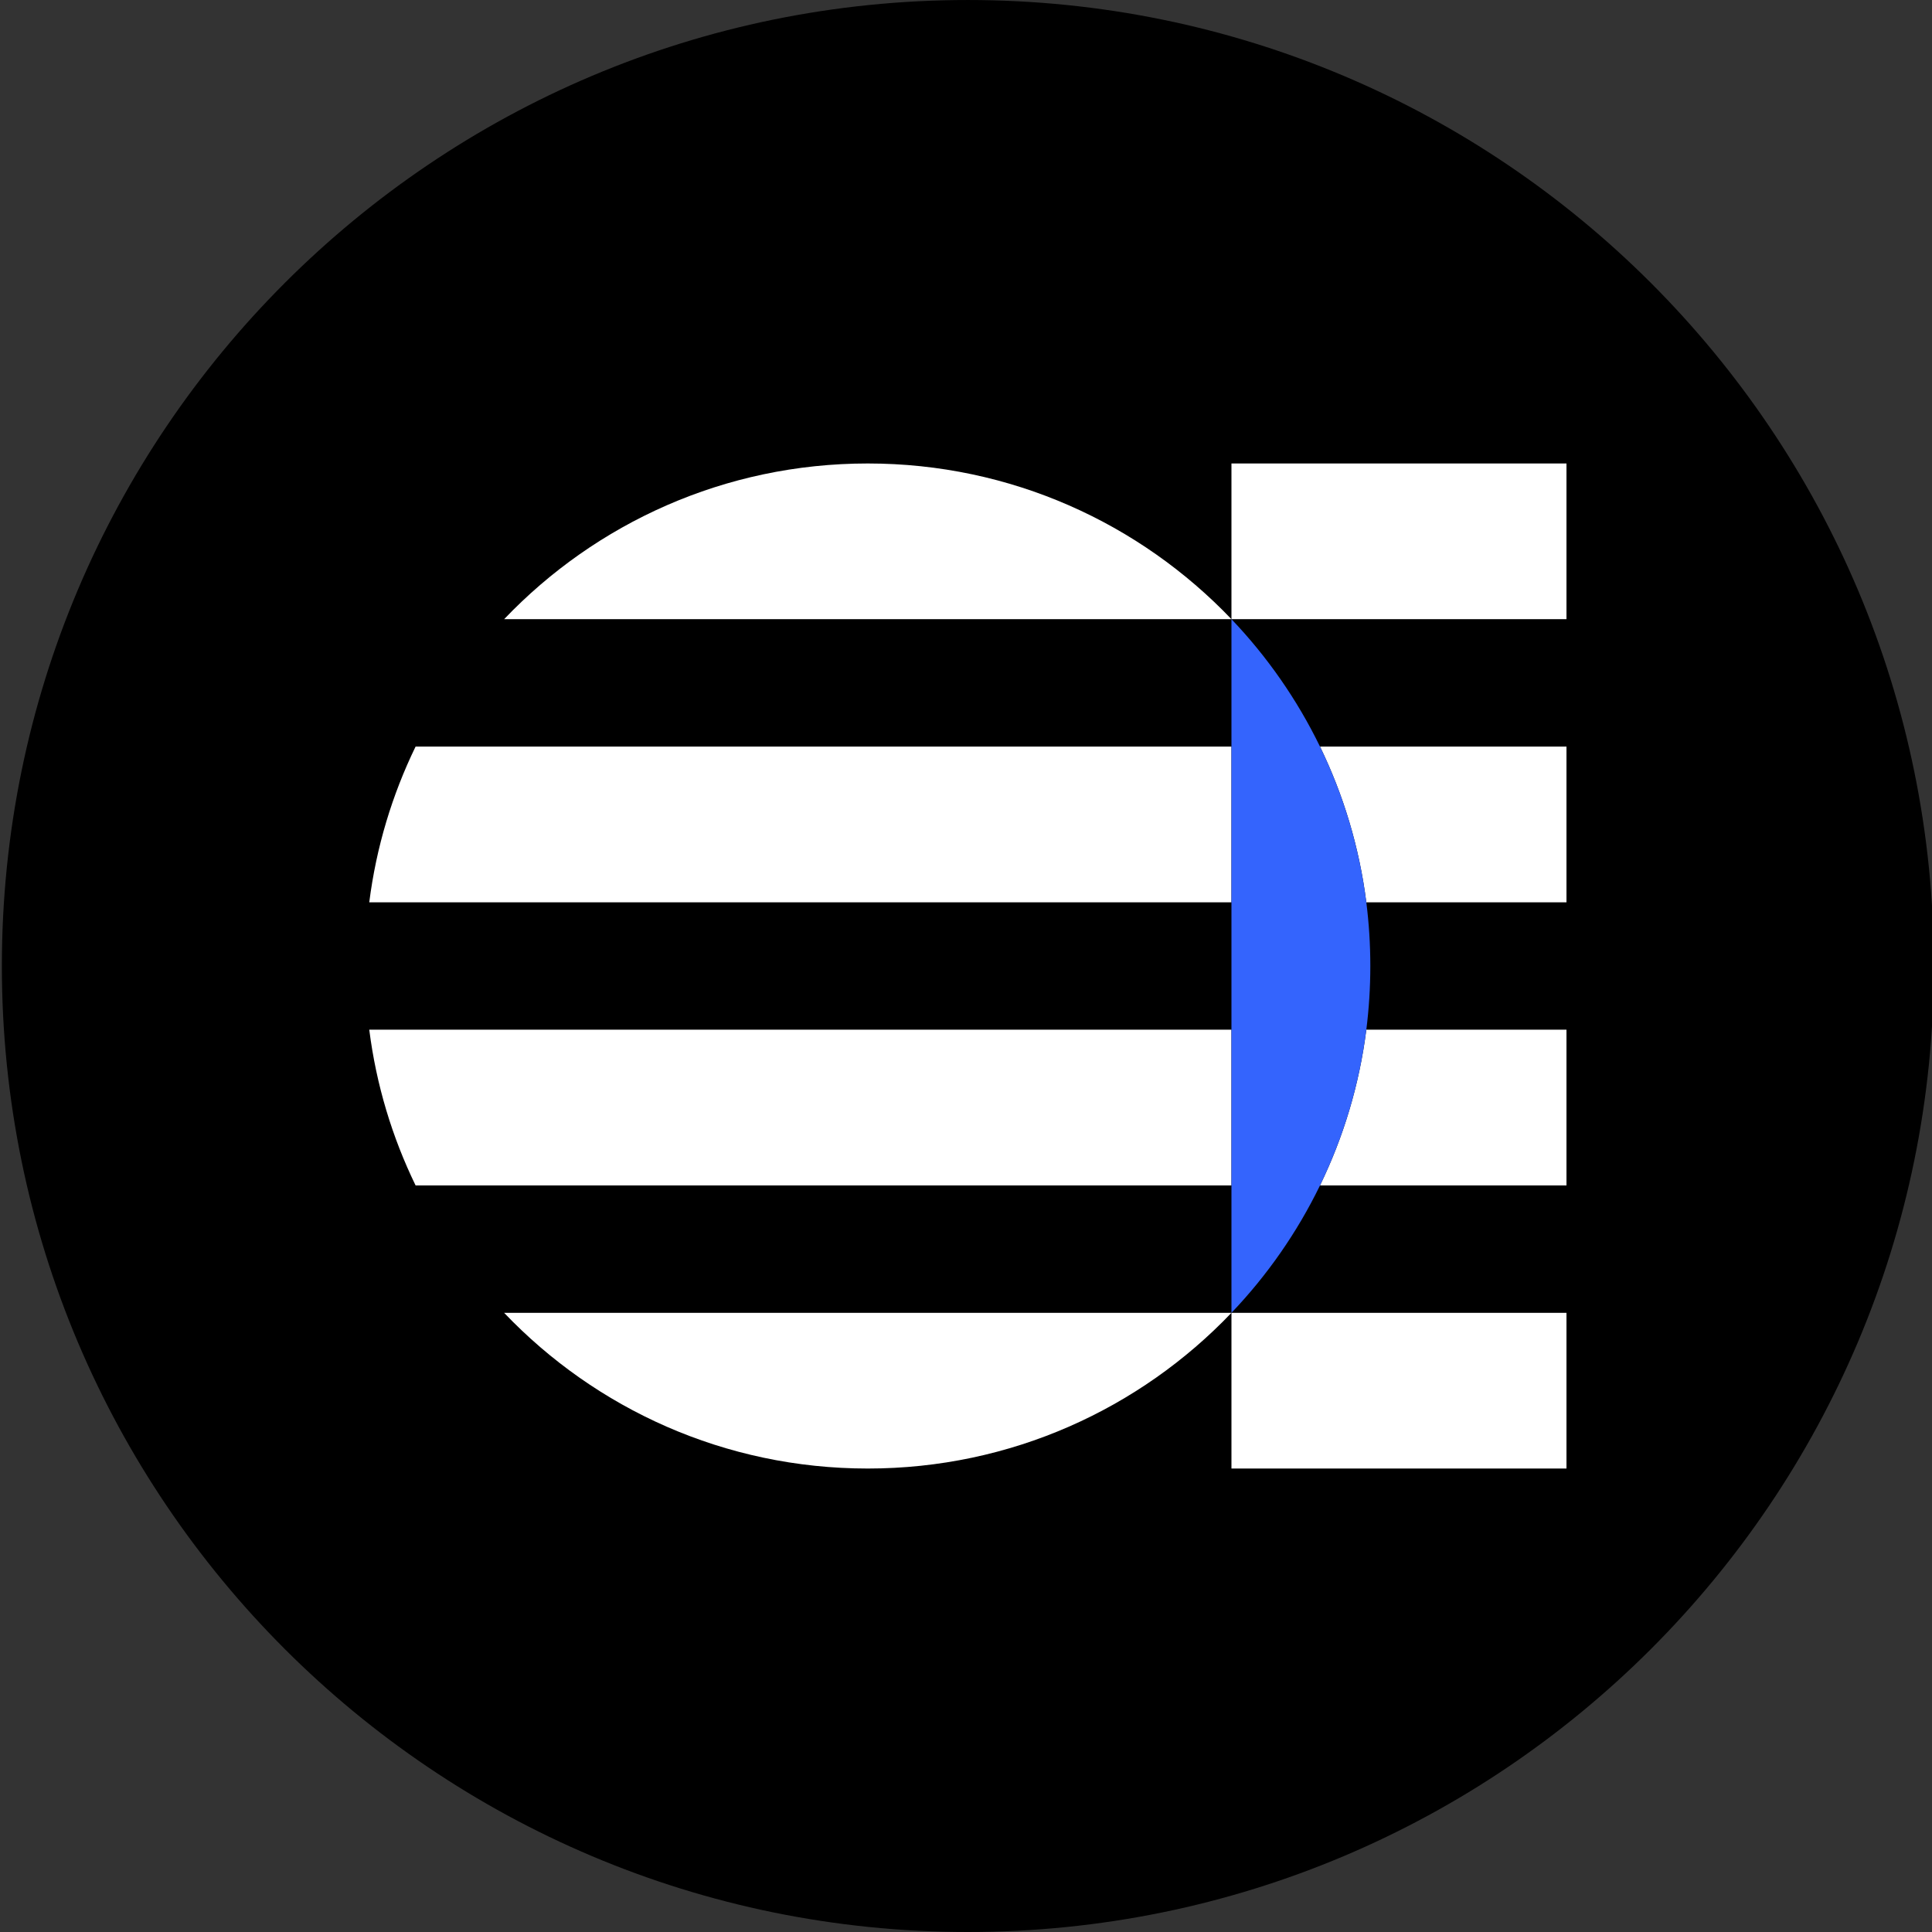 <svg xmlns="http://www.w3.org/2000/svg" xmlns:xlink="http://www.w3.org/1999/xlink" version="1.1" width="170.079pt" height="170.079pt" viewBox="0 0 170.079 170.079">
<rect x="0" y="0" width="170.079" height="170.079" fill="#333333" stroke="none"/>
<defs>
<clipPath id="clip_0">
<path transform="matrix(1,0,0,-1,0,170.079)" d="M0 170.079H170.079V0H0Z"/>
</clipPath>
</defs>
<g id="layer_1" data-name="Layer 1">
<g clip-path="url(#clip_0)">
<path transform="matrix(1,0,0,-1,170.243,85.04)" d="M0 0C0-46.966-38.073-85.039-85.039-85.039-132.005-85.039-170.079-46.966-170.079 0-170.079 46.966-132.005 85.039-85.039 85.039-38.073 85.039 0 46.966 0 0"/>
<path transform="matrix(1,0,0,-1,44.379,115.571)" d="M0 0C8.057-8.446 19.421-13.708 32.015-13.708 44.608-13.708 55.972-8.446 64.029-.001V0Z" fill="#ffffff"/>
<path transform="matrix(1,0,0,-1,108.408,65.724)" d="M0 0H-71.823C-73.882-4.236-75.286-8.849-75.901-13.708H0Z" fill="#ffffff"/>
<path transform="matrix(1,0,0,-1,108.408,54.508)" d="M0 0C-8.057 8.445-19.421 13.707-32.014 13.707-44.608 13.707-55.972 8.445-64.029-.001H0Z" fill="#ffffff"/>
<path transform="matrix(1,0,0,-1,108.408,90.647)" d="M0 0H-75.901C-75.286-4.859-73.882-9.472-71.823-13.708H0Z" fill="#ffffff"/>
<path transform="matrix(1,0,0,-1,116.203,65.724)" d="M0 0C2.059-4.236 3.463-8.849 4.078-13.708H21.698V0Z" fill="#ffffff"/>
<path transform="matrix(1,0,0,-1,108.408,115.572)" d="M0 0V-13.707H29.493V.001H.001L0 0" fill="#ffffff"/>
<path transform="matrix(1,0,0,-1,116.203,104.355)" d="M0 0H21.698V13.708H4.078C3.463 8.849 2.059 4.236 0 0" fill="#ffffff"/>
<path transform="matrix(1,0,0,-1,137.901,54.508)" d="M0 0V13.708H-29.493V.001L-29.492 0Z" fill="#ffffff"/>
<path transform="matrix(1,0,0,-1,108.409,54.508)" d="M0 0C0 0 0 .001-.001 .001V0Z" fill="#ffffff"/>
<path transform="matrix(1,0,0,-1,108.408,115.571)" d="M0 0V-.001C0 0 0 0 .001 0Z" fill="#ffffff"/>
<path transform="matrix(1,0,0,-1,120.281,79.432)" d="M0 0C-.615 4.859-2.019 9.472-4.078 13.708-6.091 17.848-8.729 21.629-11.872 24.924H-11.873V13.708 0-11.216-24.924-36.139H-11.872C-8.729-32.844-6.091-29.064-4.078-24.924-2.019-20.688-.615-16.075 0-11.216 .232-9.379 .352-7.507 .352-5.608 .352-3.708 .232-1.837 0 0" fill="#3464fd"/>
</g>
</g>
</svg>
